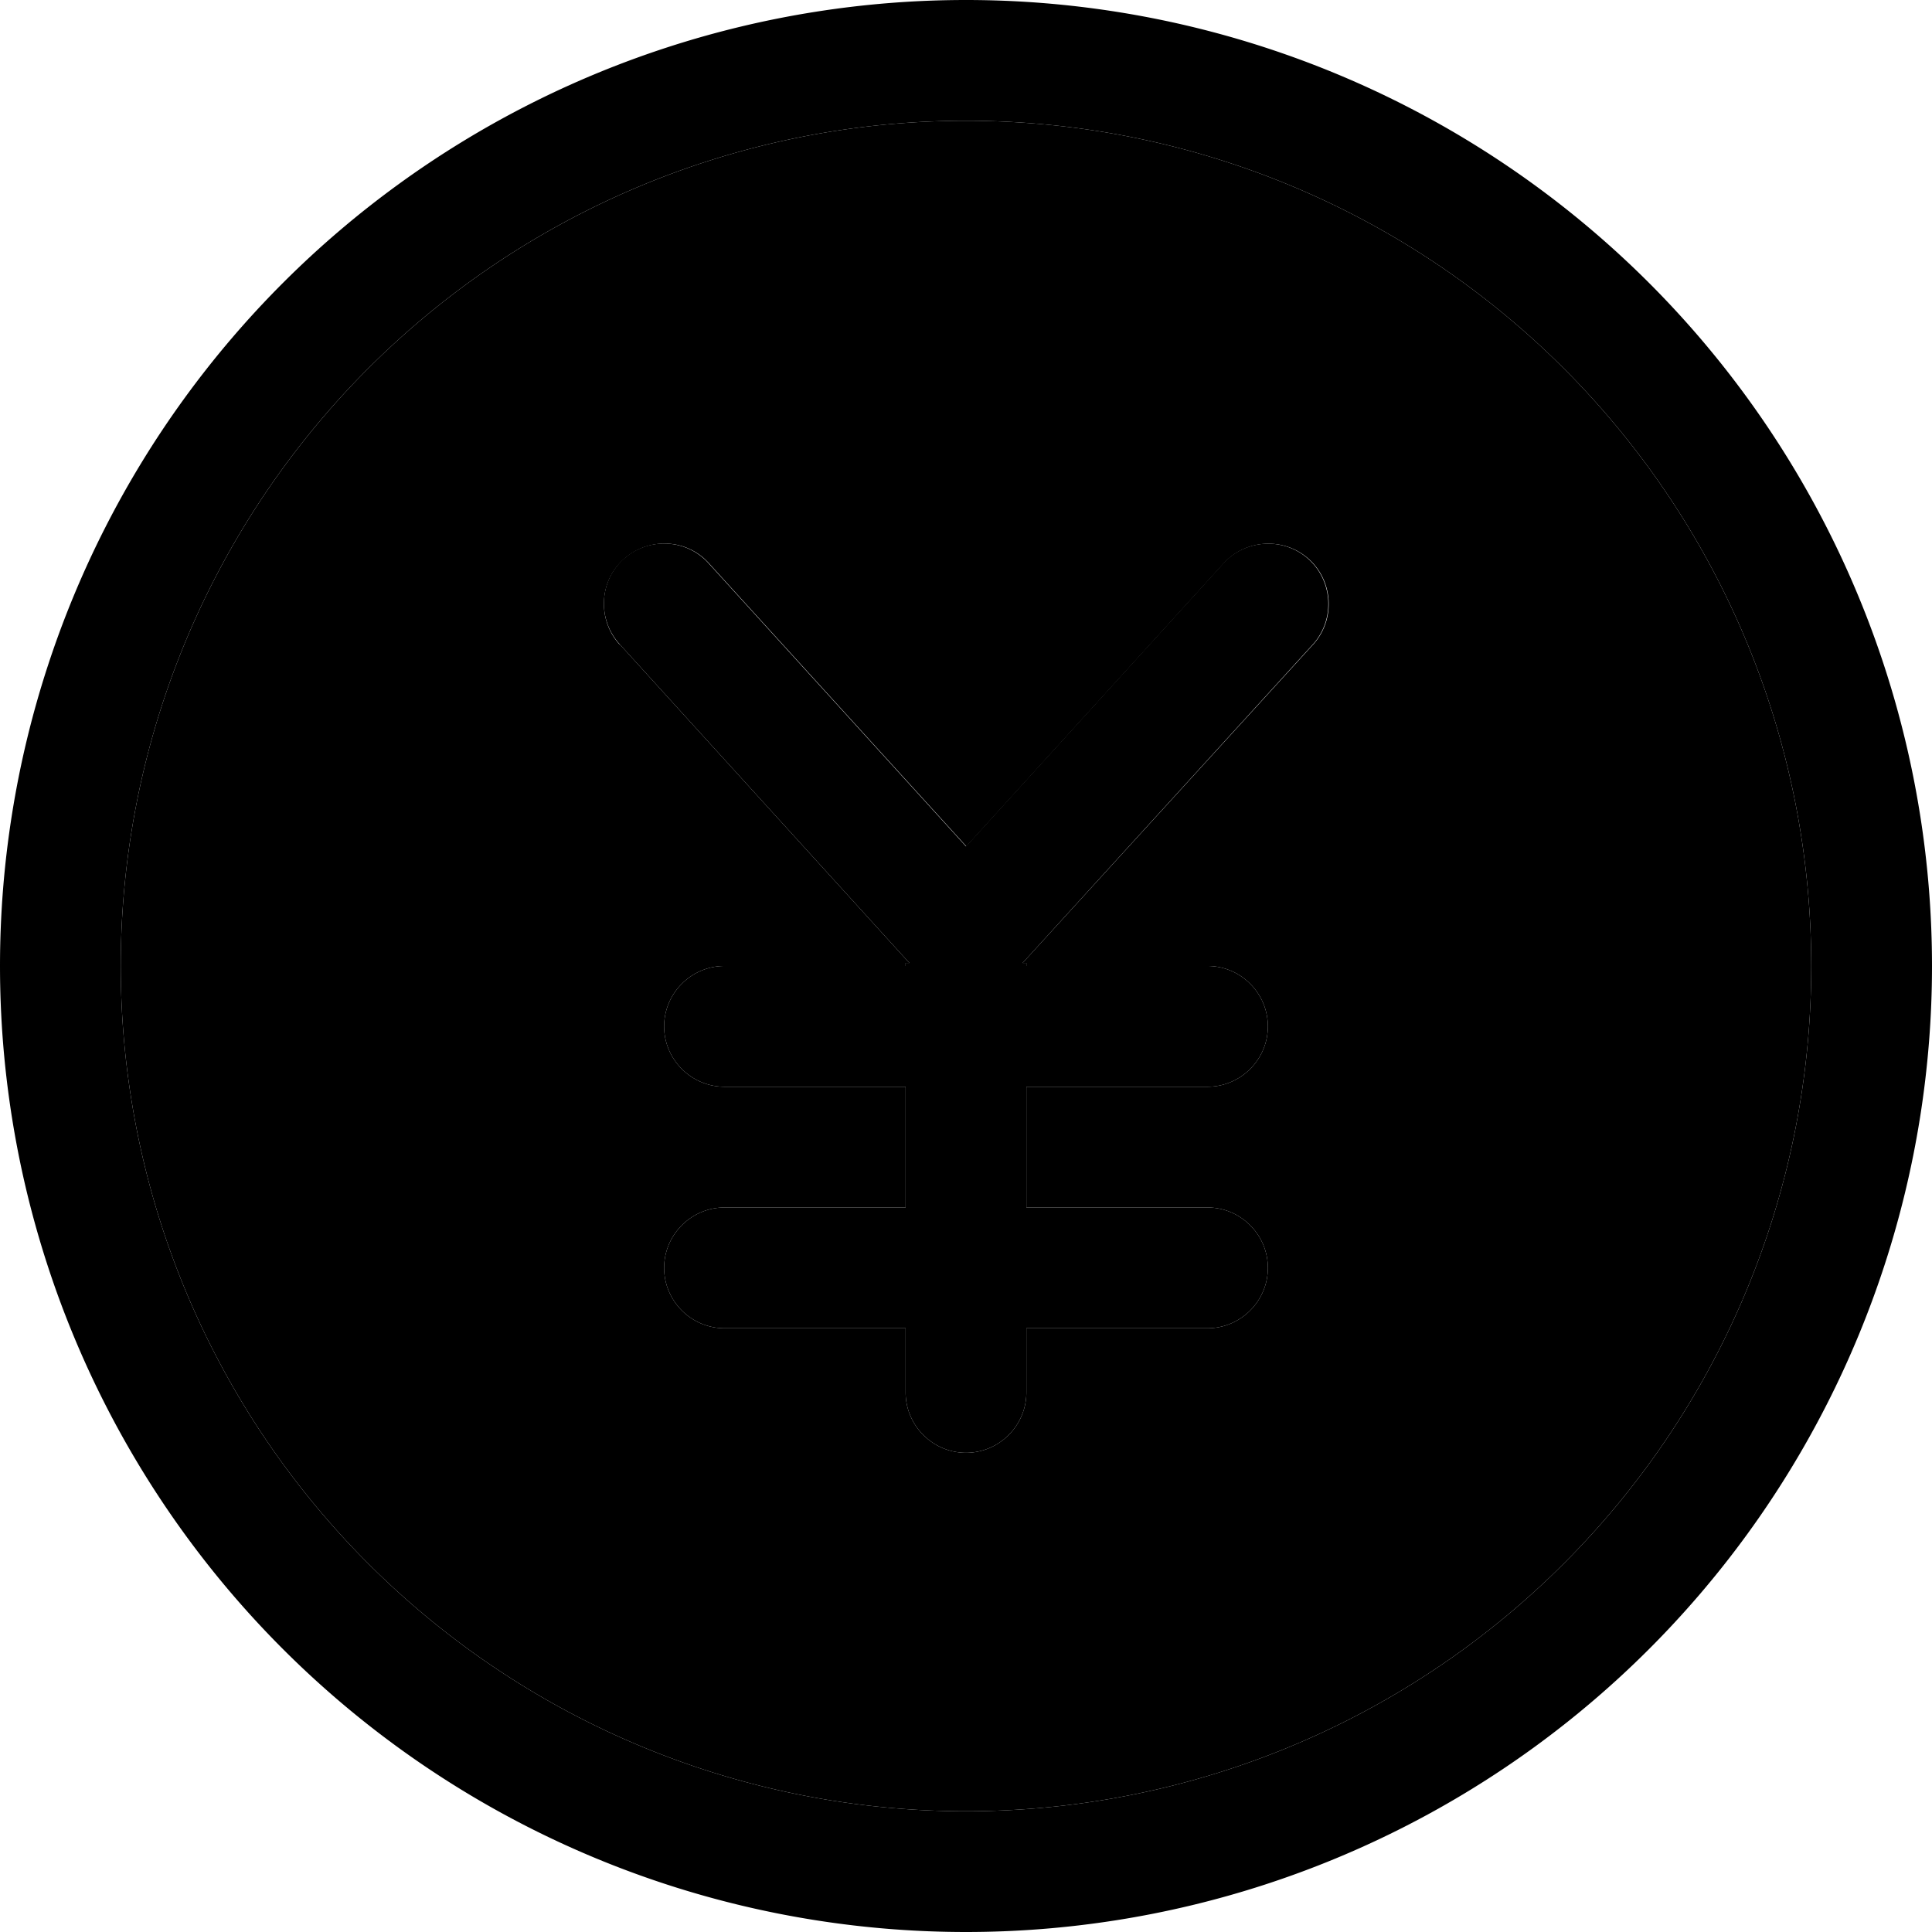 <svg xmlns="http://www.w3.org/2000/svg" width="24" height="24" viewBox="0 0 512 512"><path class="pr-icon-duotone-secondary" d="M32 256a224 224 0 1 0 448 0A224 224 0 1 0 32 256zm132.2-85.2c-5.9-6.5-5.5-16.7 1.1-22.6s16.7-5.5 22.6 1.1l68.2 75 68.2-75c5.9-6.5 16.1-7 22.6-1.1s7 16.1 1.1 22.6L271 255.2l1 0 0 .8 48 0c8.8 0 16 7.2 16 16s-7.2 16-16 16l-48 0 0 32 48 0c8.8 0 16 7.2 16 16s-7.2 16-16 16l-48 0 0 17c0 8.8-7.2 16-16 16s-16-7.2-16-16l0-17-48 0c-8.8 0-16-7.2-16-16s7.2-16 16-16l48 0 0-32-48 0c-8.8 0-16-7.2-16-16s7.2-16 16-16l48 0 0-.8 1 0-76.8-84.5z"/><path class="pr-icon-duotone-primary" d="M480 256A224 224 0 1 0 32 256a224 224 0 1 0 448 0zM0 256a256 256 0 1 1 512 0A256 256 0 1 1 0 256zM165.2 148.2c6.5-5.9 16.7-5.5 22.6 1.1l68.2 75 68.2-75c5.9-6.5 16.1-7 22.6-1.1s7 16.1 1.1 22.6L271 255.2l1 0 0 .8 48 0c8.8 0 16 7.2 16 16s-7.2 16-16 16l-48 0 0 32 48 0c8.8 0 16 7.2 16 16s-7.2 16-16 16l-48 0 0 17c0 8.8-7.2 16-16 16s-16-7.2-16-16l0-17-48 0c-8.8 0-16-7.2-16-16s7.2-16 16-16l48 0 0-32-48 0c-8.8 0-16-7.2-16-16s7.2-16 16-16l48 0 0-.8 1 0-76.8-84.5c-5.9-6.5-5.5-16.7 1.1-22.6z"/></svg>